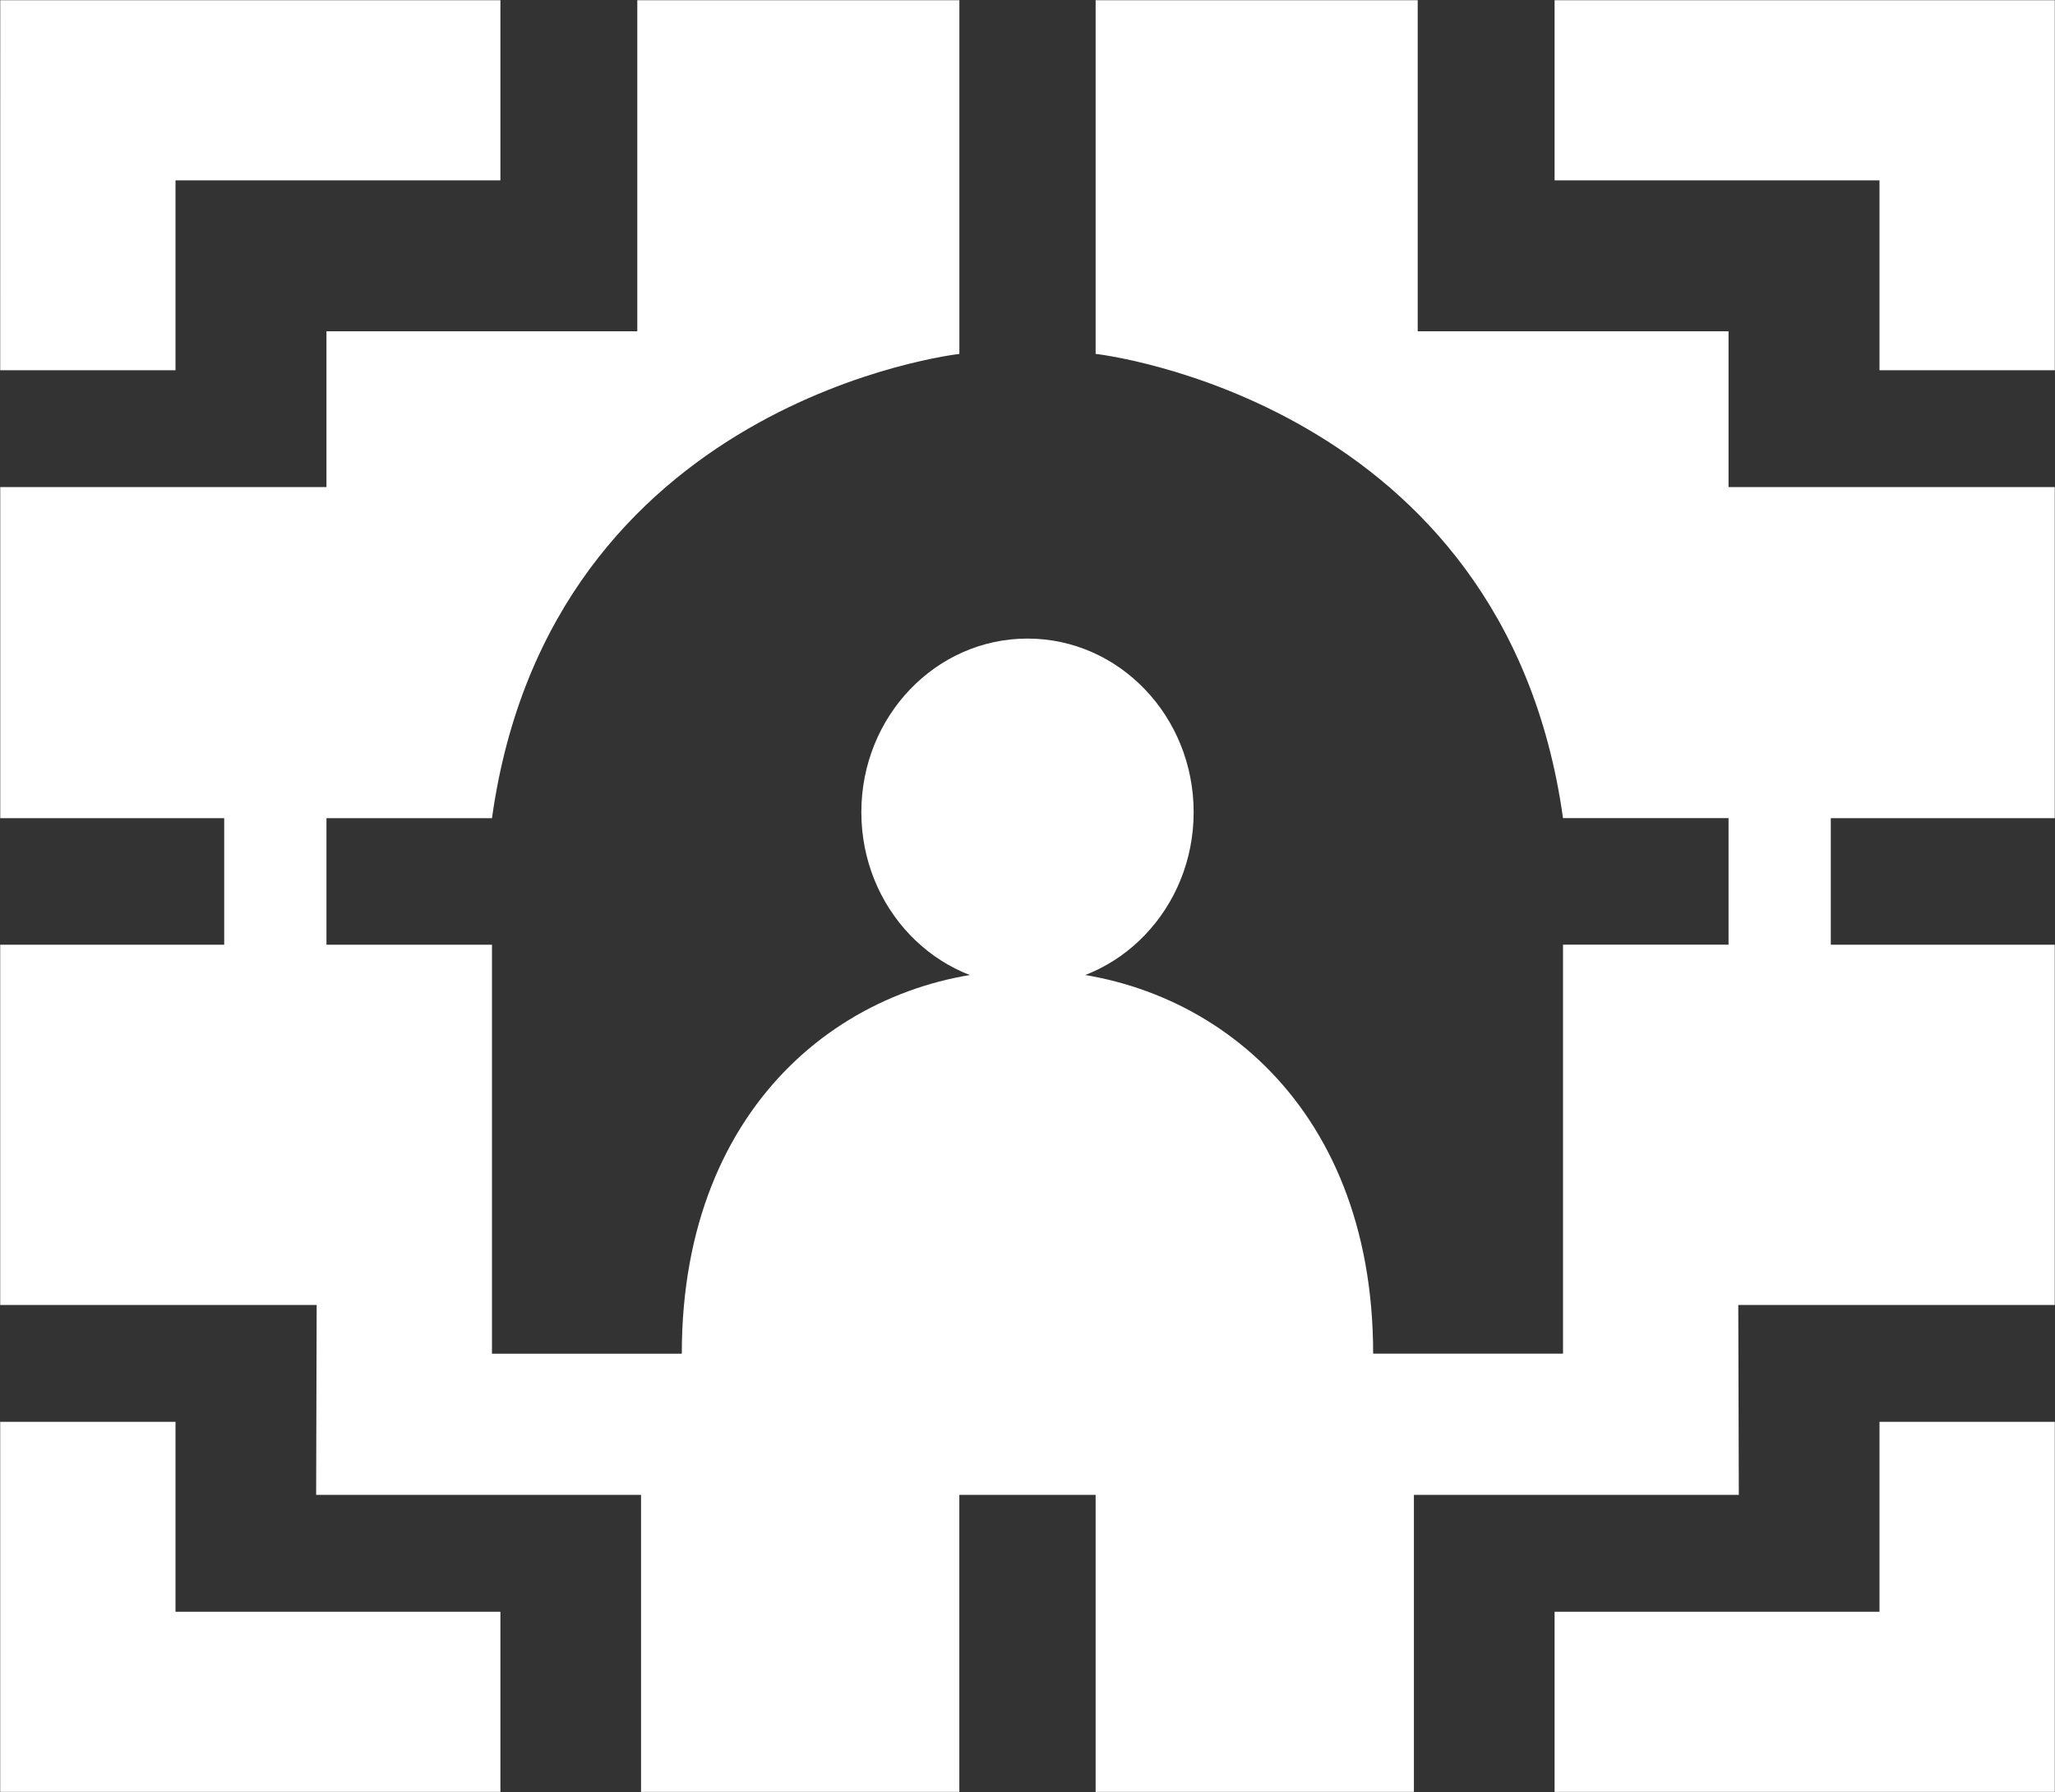 <?xml version="1.0" encoding="UTF-8"?>
<svg id="head" xmlns="http://www.w3.org/2000/svg" viewBox="0 0 422 368">
  <rect x="0" y="0" width="422" height="368" fill="#333333" stroke="none"/>
  <defs>
    <style>
      .cls-1 {
        fill: #fff;
        stroke-width: 0px;
      }
    </style>
  </defs>
  <g>
    <path class="cls-1" d="M140.02,277.98h-38.99v-83.98h-33.99v-25.99h33.99c12-85.98,95.98-95.33,95.98-95.33V.04h-66.14v67.99h-63.83v31.99H.05v67.99h45.99v25.99H.04v73.98h64.99l-.11,38.99h66.72v60.99h65.36v-60.99h27.99v60.99h65.36v-60.99h66.72l-.11-38.99h64.99v-73.98h-45.99v-25.99h45.99v-67.99h-66.99v-31.99h-63.83V.04h-66.14v72.63s83.98,9.35,95.98,95.33h33.99v25.99h-33.99v83.98h-38.99c0-104.98-141.97-104.98-141.97,0Z"/>
    <path class="cls-1" d="M102.76,367.96v-36.99H36.04v-39H.04c0,24.99,0,50.99,0,75.99h102.71Z"/>
    <path class="cls-1" d="M319.24,367.96v-36.99h66.72s0-39,0-39h36c0,24.99,0,50.99,0,75.99h-102.71Z"/>
    <path class="cls-1" d="M102.76.04v36.99H36.04v39H.04C.04,51.03.05,25.03.05.04h102.71Z"/>
    <path class="cls-1" d="M319.24.04v36.99h66.72s0,39,0,39h36c0-24.99,0-50.99,0-75.99h-102.71Z"/>
  </g>
  <ellipse class="cls-1" cx="211" cy="166.78" rx="34.12" ry="35.65"/>
</svg>
